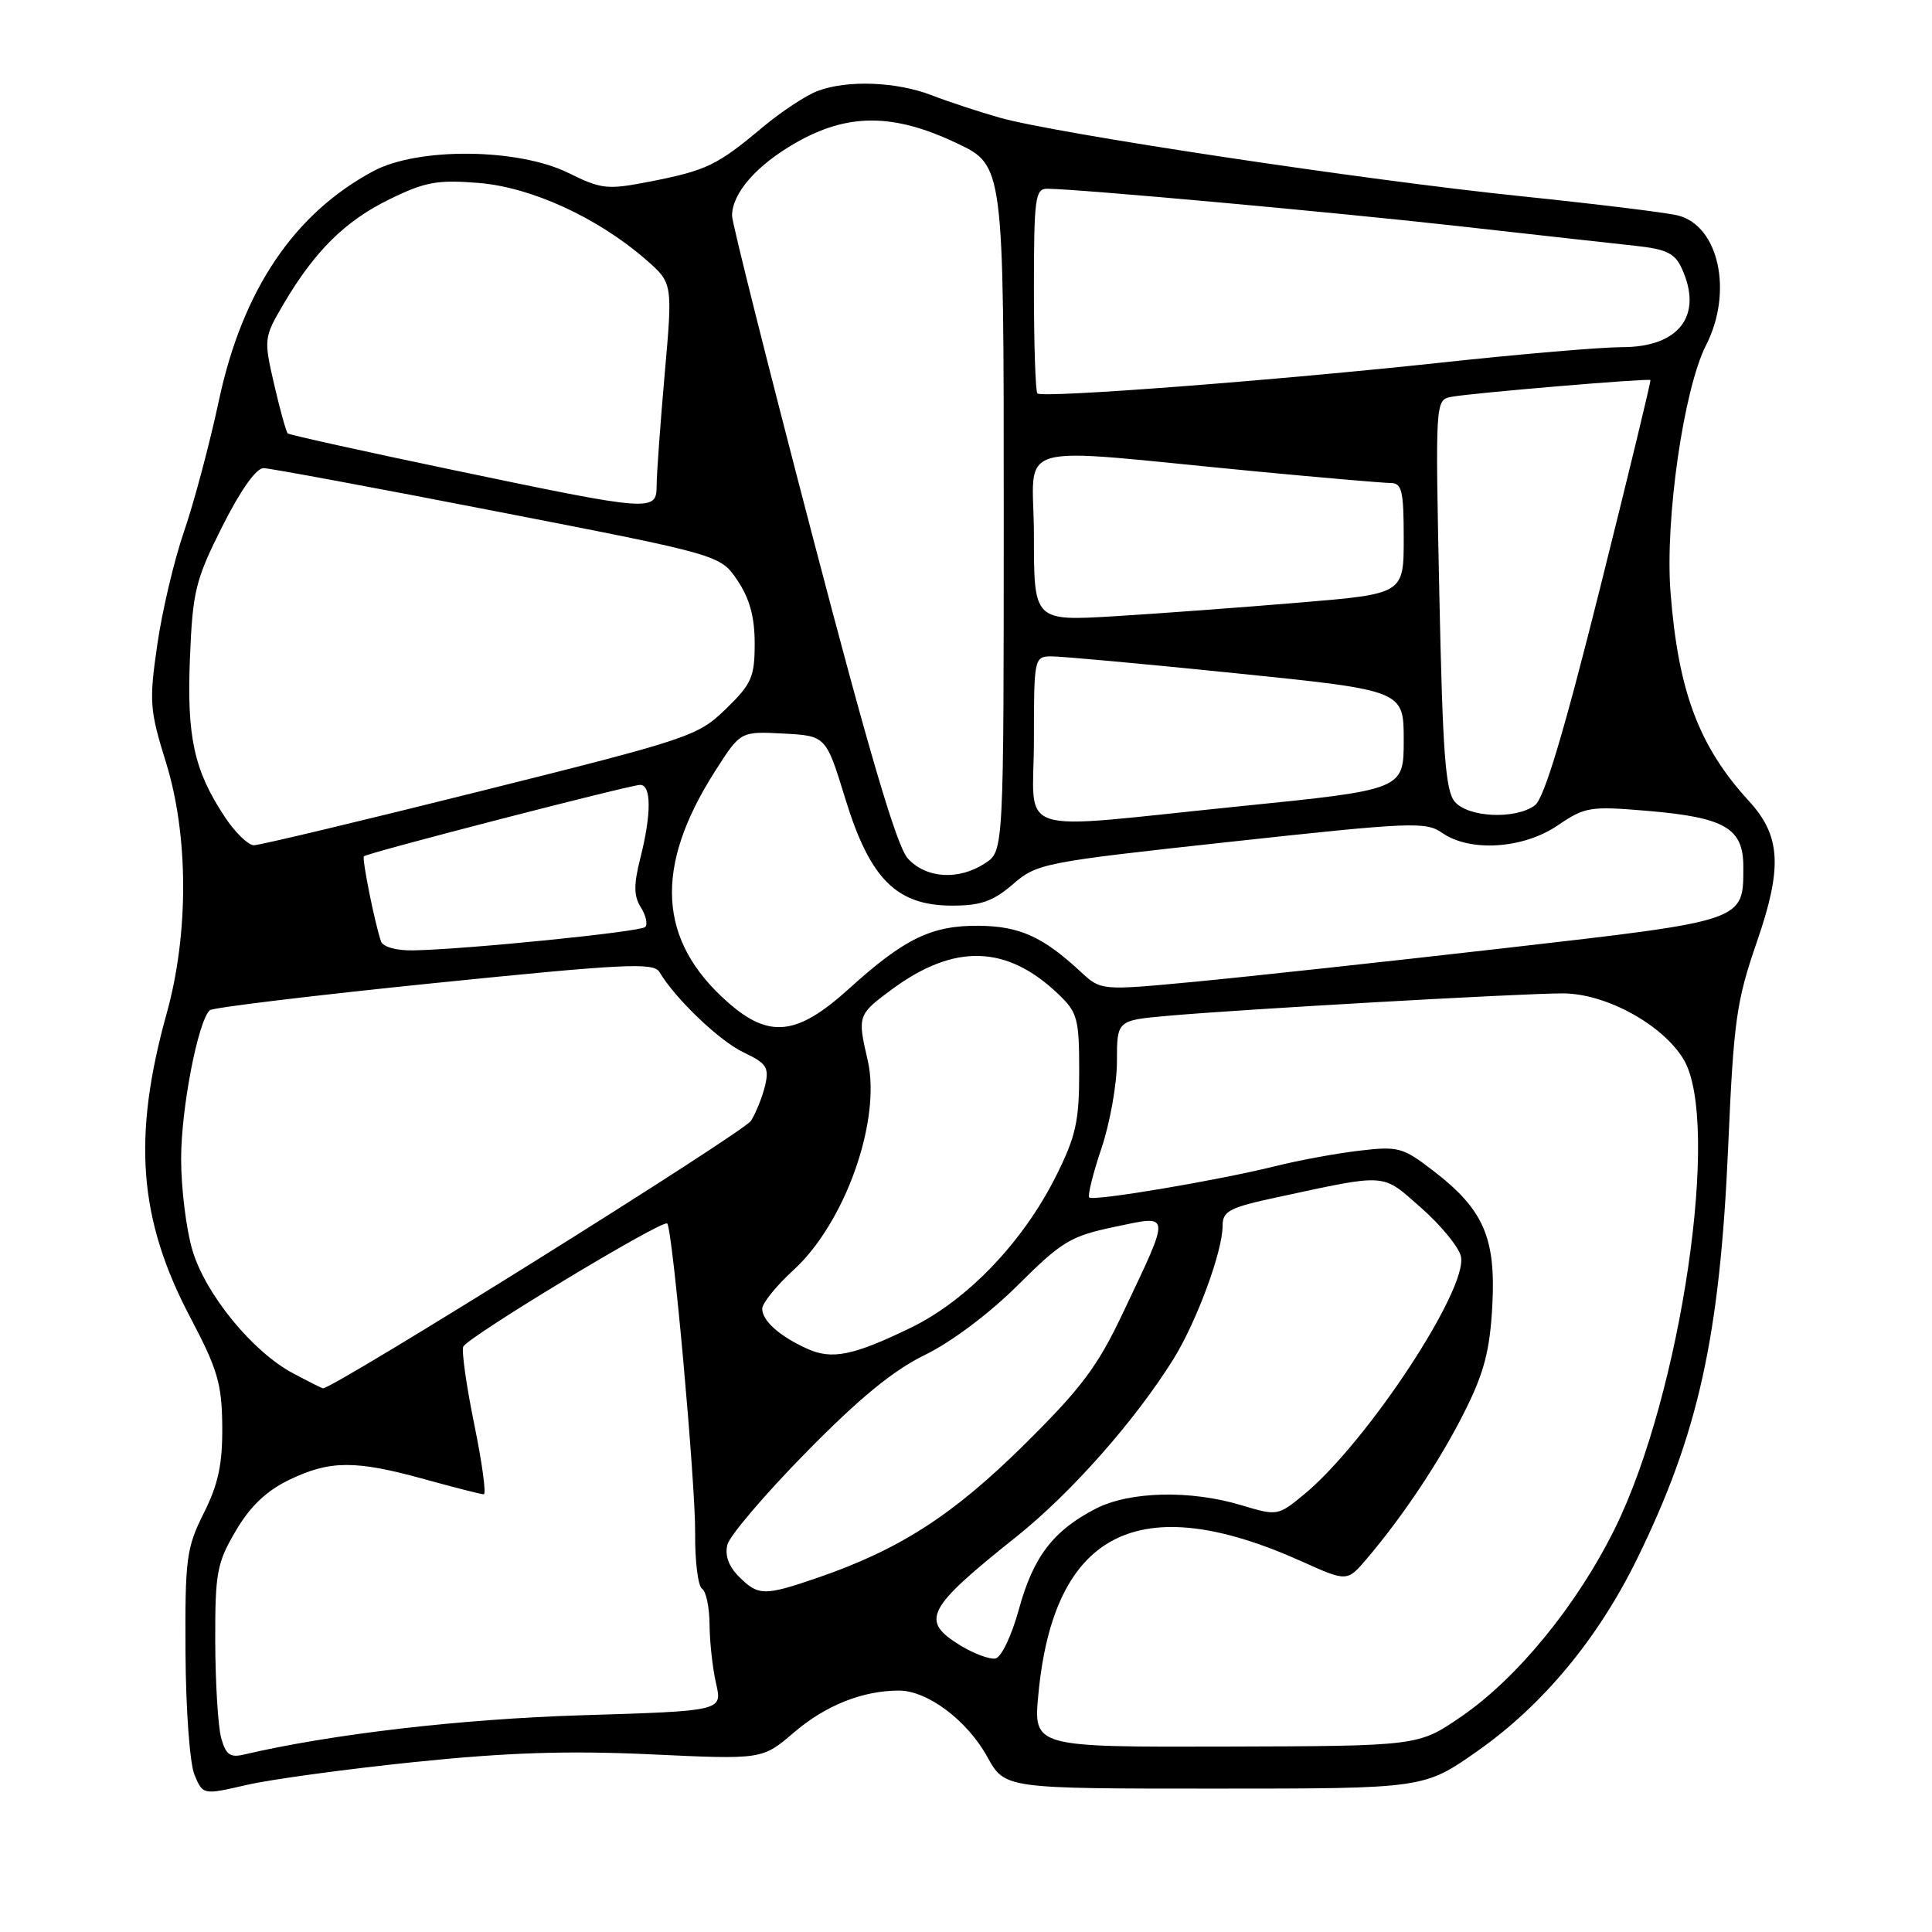 <?xml version="1.0" encoding="UTF-8" standalone="no"?>
<!DOCTYPE svg PUBLIC "-//W3C//DTD SVG 1.1//EN" "http://www.w3.org/Graphics/SVG/1.1/DTD/svg11.dtd" >
<svg xmlns="http://www.w3.org/2000/svg" xmlns:xlink="http://www.w3.org/1999/xlink" version="1.1" viewBox="0 0 256 256">
 <g >
 <path fill="currentColor"
d=" M 55.00 233.47 C 67.25 232.21 75.30 231.95 86.25 232.46 C 101.01 233.15 101.01 233.15 105.19 229.57 C 109.39 225.97 114.28 224.02 119.10 224.01 C 122.88 224.00 128.15 227.95 130.82 232.79 C 133.15 237.00 133.15 237.00 160.92 237.00 C 188.69 237.00 188.69 237.00 195.79 232.01 C 204.44 225.93 211.74 217.14 216.95 206.50 C 225.05 189.96 227.89 177.11 228.99 152.00 C 229.72 135.20 230.07 132.70 232.80 124.79 C 236.21 114.93 235.97 110.75 231.74 106.14 C 225.11 98.91 222.36 91.58 221.35 78.43 C 220.61 68.79 223.10 51.54 226.07 45.72 C 229.66 38.68 227.76 29.91 222.33 28.55 C 220.83 28.17 211.48 27.03 201.55 26.00 C 180.92 23.88 139.92 17.70 132.49 15.60 C 129.75 14.82 125.70 13.49 123.50 12.64 C 118.79 10.81 112.27 10.57 108.32 12.06 C 106.77 12.65 103.47 14.83 101.00 16.90 C 95.06 21.89 93.62 22.58 86.28 24.03 C 80.44 25.17 79.76 25.10 75.28 22.90 C 68.63 19.63 55.40 19.51 49.50 22.66 C 38.98 28.28 32.15 38.40 29.02 53.00 C 27.79 58.78 25.70 66.61 24.39 70.41 C 23.08 74.21 21.48 80.97 20.84 85.43 C 19.75 92.97 19.83 94.07 21.99 101.02 C 24.99 110.66 25.03 123.68 22.10 134.23 C 17.52 150.67 18.36 161.55 25.18 174.50 C 28.85 181.46 29.40 183.35 29.45 189.00 C 29.49 194.01 28.93 196.65 27.00 200.50 C 24.69 205.12 24.51 206.52 24.58 219.00 C 24.62 226.50 25.15 233.69 25.77 235.17 C 26.89 237.85 26.89 237.85 32.70 236.51 C 35.89 235.77 45.92 234.41 55.00 233.47 Z  M 29.30 230.26 C 28.89 228.74 28.54 223.00 28.52 217.50 C 28.50 208.38 28.74 207.09 31.24 202.85 C 33.14 199.61 35.29 197.55 38.30 196.10 C 43.70 193.48 47.10 193.47 56.24 196.00 C 60.21 197.10 63.75 198.00 64.10 198.00 C 64.45 198.00 63.89 193.85 62.85 188.78 C 61.81 183.70 61.15 179.06 61.38 178.45 C 61.85 177.22 87.86 161.51 88.41 162.12 C 89.13 162.90 92.18 196.69 92.11 203.18 C 92.08 206.88 92.49 210.18 93.03 210.52 C 93.56 210.85 94.01 213.00 94.02 215.31 C 94.04 217.61 94.43 221.12 94.89 223.11 C 95.72 226.71 95.72 226.71 77.11 227.28 C 61.02 227.78 43.93 229.77 32.27 232.50 C 30.49 232.92 29.90 232.48 29.30 230.26 Z  M 137.59 224.50 C 139.63 202.93 150.94 197.21 172.45 206.88 C 178.50 209.60 178.50 209.60 181.10 206.55 C 185.96 200.84 190.90 193.40 194.12 186.94 C 196.66 181.86 197.42 178.92 197.74 173.00 C 198.22 164.00 196.58 160.26 189.95 155.16 C 185.86 152.01 185.28 151.86 180.05 152.48 C 177.00 152.84 172.03 153.76 169.00 154.52 C 161.40 156.41 144.86 159.20 144.33 158.67 C 144.10 158.43 144.82 155.50 145.95 152.15 C 147.08 148.80 148.00 143.62 148.00 140.63 C 148.00 135.20 148.00 135.20 154.75 134.60 C 164.52 133.73 201.70 131.62 207.10 131.63 C 212.76 131.64 220.25 135.72 223.06 140.33 C 228.08 148.56 222.78 184.75 213.96 202.58 C 208.96 212.68 201.09 222.32 193.66 227.43 C 187.96 231.36 187.96 231.36 162.44 231.43 C 136.93 231.50 136.93 231.50 137.59 224.50 Z  M 127.25 218.03 C 121.89 214.74 122.70 213.17 134.69 203.61 C 141.92 197.84 150.39 188.26 155.47 180.11 C 158.55 175.16 162.00 165.83 162.00 162.44 C 162.00 160.47 162.87 160.01 169.25 158.64 C 183.96 155.48 183.05 155.41 188.28 160.02 C 190.88 162.30 193.26 165.19 193.57 166.44 C 194.63 170.65 181.15 191.13 172.77 198.04 C 169.34 200.86 169.25 200.88 164.49 199.45 C 157.73 197.41 149.70 197.60 145.21 199.90 C 139.58 202.79 136.92 206.27 135.02 213.20 C 134.05 216.74 132.68 219.61 131.90 219.76 C 131.13 219.90 129.04 219.12 127.25 218.03 Z  M 97.91 208.91 C 96.54 207.54 96.02 206.08 96.39 204.66 C 96.70 203.47 101.39 197.97 106.82 192.44 C 113.89 185.24 118.37 181.57 122.60 179.51 C 126.06 177.83 131.14 174.01 134.89 170.27 C 140.69 164.50 141.86 163.79 147.67 162.57 C 155.25 160.98 155.20 160.46 148.78 174.00 C 145.41 181.12 143.27 183.96 135.63 191.51 C 126.22 200.80 119.19 205.32 108.37 209.05 C 101.26 211.49 100.48 211.48 97.91 208.91 Z  M 38.87 181.99 C 33.49 179.15 27.23 171.51 25.50 165.67 C 24.67 162.90 24.00 157.44 24.00 153.53 C 24.00 146.87 26.24 135.29 27.80 133.86 C 28.19 133.51 41.55 131.90 57.50 130.27 C 82.80 127.70 86.61 127.51 87.38 128.80 C 89.49 132.35 95.33 137.93 98.53 139.45 C 101.57 140.89 101.93 141.44 101.39 143.80 C 101.04 145.29 100.20 147.40 99.52 148.50 C 98.56 150.05 43.98 184.15 42.78 183.96 C 42.62 183.93 40.86 183.05 38.87 181.99 Z  M 106.90 178.69 C 103.28 177.04 101.00 175.00 101.00 173.42 C 101.00 172.68 102.86 170.37 105.14 168.29 C 112.00 162.02 116.81 148.40 114.97 140.47 C 113.60 134.58 113.65 134.43 118.23 131.06 C 126.49 124.99 133.42 125.20 140.25 131.74 C 142.78 134.16 143.00 134.98 143.00 142.03 C 143.00 148.58 142.56 150.57 139.92 155.85 C 135.55 164.59 128.14 172.32 120.67 175.94 C 113.01 179.65 110.21 180.21 106.90 178.69 Z  M 96.48 132.84 C 87.16 124.67 86.61 114.94 94.74 102.20 C 98.12 96.90 98.12 96.90 103.79 97.20 C 109.45 97.50 109.45 97.50 112.03 105.91 C 115.29 116.50 118.81 120.00 126.18 120.00 C 129.96 120.00 131.60 119.42 134.22 117.16 C 137.41 114.40 138.22 114.24 163.14 111.53 C 187.03 108.93 188.94 108.85 191.11 110.37 C 194.78 112.93 201.83 112.48 206.39 109.38 C 210.04 106.90 210.68 106.80 218.37 107.45 C 228.57 108.32 231.00 109.74 231.00 114.83 C 231.00 122.10 231.40 121.96 199.40 125.63 C 183.50 127.45 164.96 129.46 158.19 130.10 C 145.89 131.26 145.89 131.26 143.19 128.76 C 138.21 124.13 135.10 122.72 129.71 122.67 C 123.44 122.61 119.83 124.36 112.45 131.05 C 105.63 137.22 101.94 137.64 96.48 132.84 Z  M 50.49 124.75 C 49.69 122.48 47.93 113.74 48.22 113.46 C 48.68 113.01 83.55 104.00 84.82 104.00 C 86.32 104.00 86.33 107.82 84.85 113.70 C 83.95 117.24 83.97 118.72 84.92 120.24 C 85.59 121.31 85.85 122.48 85.50 122.83 C 84.86 123.48 61.69 125.81 54.72 125.93 C 52.54 125.97 50.75 125.47 50.49 124.75 Z  M 120.29 113.75 C 118.83 112.15 115.18 99.79 107.62 70.87 C 101.78 48.53 97.00 29.50 97.00 28.59 C 97.00 25.61 100.22 21.91 105.41 18.94 C 112.32 14.98 118.34 14.98 126.75 18.96 C 133.00 21.92 133.00 21.92 133.00 67.34 C 133.00 112.77 133.00 112.77 130.54 114.38 C 127.03 116.68 122.73 116.42 120.29 113.75 Z  M 29.79 108.25 C 25.70 102.07 24.74 97.66 25.17 87.15 C 25.53 78.33 25.90 76.83 29.46 69.75 C 31.87 64.95 33.95 62.01 34.93 62.03 C 35.79 62.05 49.76 64.64 65.97 67.80 C 95.44 73.53 95.44 73.53 97.72 76.91 C 99.33 79.31 100.00 81.75 100.00 85.26 C 100.00 89.71 99.60 90.62 96.17 93.95 C 92.47 97.54 91.41 97.90 63.68 104.83 C 47.92 108.77 34.40 112.00 33.65 112.00 C 32.89 112.00 31.15 110.31 29.79 108.25 Z  M 137.00 98.00 C 137.00 87.27 137.05 87.00 139.25 86.97 C 140.49 86.95 151.51 87.96 163.75 89.21 C 186.00 91.48 186.00 91.48 186.00 98.06 C 186.00 104.64 186.00 104.64 164.25 106.84 C 133.55 109.95 137.00 111.07 137.00 98.00 Z  M 192.78 106.25 C 191.53 104.82 191.16 99.86 190.72 78.75 C 190.18 52.99 190.18 52.99 192.34 52.58 C 194.97 52.08 218.42 50.10 218.69 50.36 C 218.79 50.46 215.78 62.89 212.00 77.99 C 207.19 97.21 204.60 105.82 203.37 106.72 C 200.80 108.60 194.60 108.33 192.78 106.25 Z  M 137.00 71.01 C 137.00 58.15 133.07 59.28 166.50 62.47 C 175.30 63.31 183.29 63.99 184.25 64.00 C 185.76 64.00 186.00 65.02 186.00 71.34 C 186.00 78.69 186.00 78.69 172.25 79.84 C 164.69 80.47 153.66 81.29 147.75 81.65 C 137.00 82.30 137.00 82.30 137.00 71.01 Z  M 60.00 62.27 C 48.17 59.80 38.33 57.62 38.13 57.43 C 37.92 57.24 37.11 54.32 36.33 50.95 C 34.94 44.93 34.97 44.73 37.52 40.37 C 41.66 33.31 45.72 29.28 51.60 26.41 C 56.31 24.10 57.95 23.80 63.41 24.24 C 70.39 24.80 79.16 28.82 85.56 34.38 C 89.14 37.50 89.14 37.50 88.08 49.50 C 87.50 56.10 87.02 62.74 87.01 64.25 C 87.00 67.86 86.64 67.84 60.00 62.27 Z  M 137.46 52.13 C 137.21 51.87 137.00 45.67 137.00 38.33 C 137.00 26.30 137.17 25.00 138.75 25.01 C 142.95 25.04 177.04 28.14 193.50 29.99 C 203.40 31.10 213.80 32.26 216.61 32.56 C 220.82 33.01 221.93 33.55 222.86 35.60 C 225.69 41.81 222.49 46.00 214.93 46.00 C 212.18 46.00 201.51 46.91 191.22 48.02 C 169.09 50.41 138.11 52.78 137.46 52.13 Z "/>
</g>
</svg>